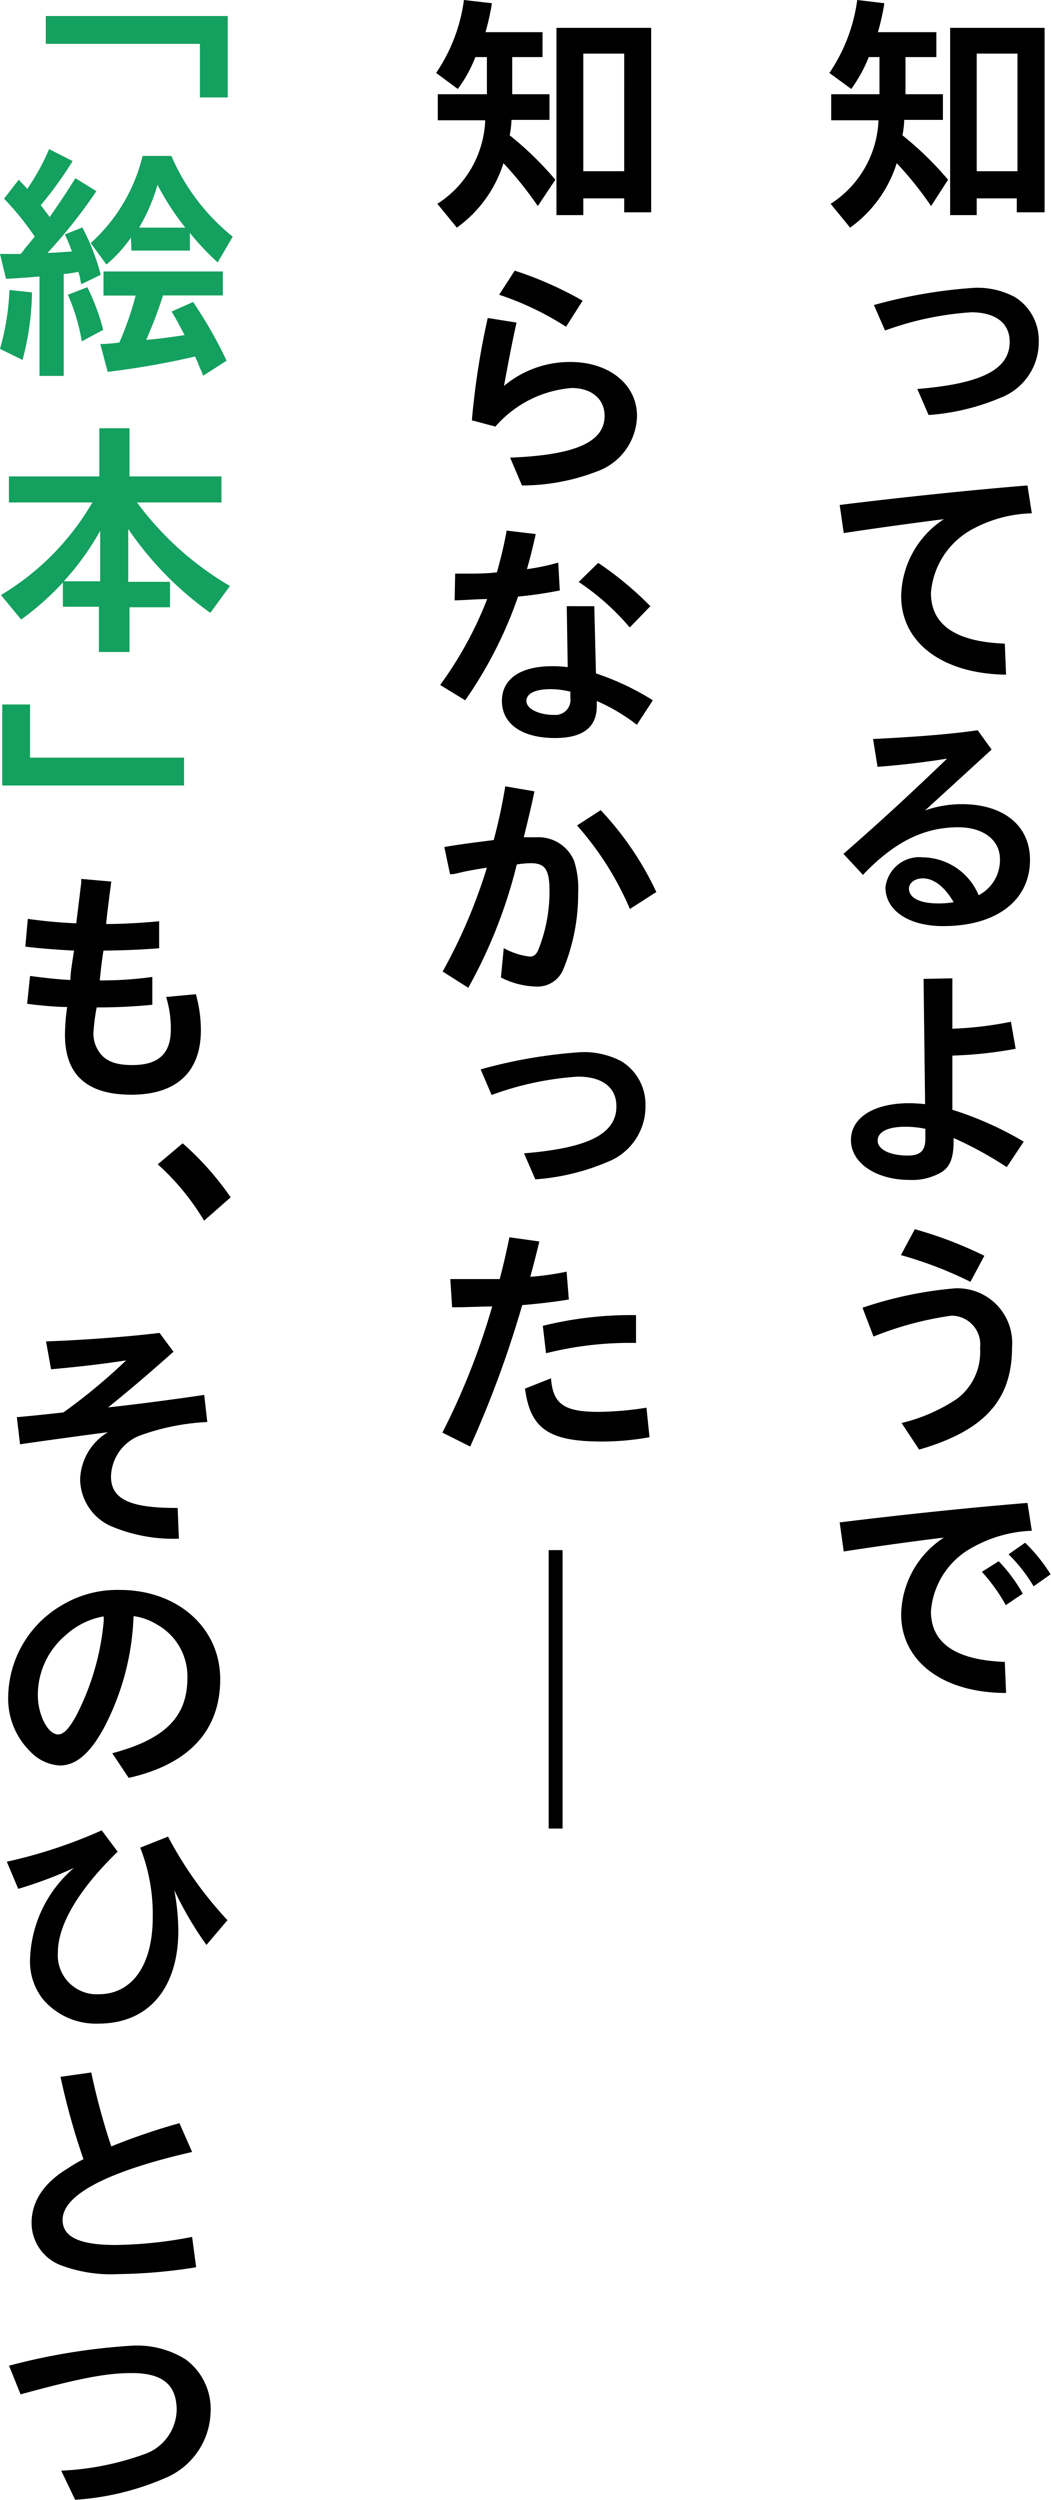 <svg xmlns="http://www.w3.org/2000/svg" viewBox="0 0 75.55 179.56"><path fill="none" stroke="#000" stroke-miterlimit="10" d="M39.94 111.34v20"/><path d="M62.45 4.1a10.38 10.38 0 01-1.26 2.29l-1.57-1.15a12.19 12.19 0 002-5.24l1.94.23v.08a17.74 17.74 0 01-.45 2h4.2V4.1h-2.22v2.67h2.69v1.84H65a6.49 6.49 0 01-.13 1.11 23.28 23.28 0 013.28 3.19l-1.22 1.89a25 25 0 00-2.47-3.08 9 9 0 01-3.35 4.63l-1.4-1.71a7.47 7.47 0 003.44-6h-3.4V6.77h3.47V4.1zM75.09 2v13.25h-2v-1h-2.88v1.2H68.3V2zm-4.88 10.3h2.93V3.85h-2.93zm-4.27 15.64c4.64-.38 6.64-1.41 6.64-3.39 0-1.33-1-2.12-2.77-2.12a22.28 22.28 0 00-6.19 1.31l-.8-1.83a35.64 35.64 0 017.26-1.24 5.73 5.73 0 012.86.66 3.63 3.63 0 011.73 3.17 4.27 4.27 0 01-2.75 4.07 16.21 16.21 0 01-5.17 1.24zm-5.58 8.33c4.5-.56 9.74-1.1 13.5-1.4l.31 2A9.42 9.42 0 0069.92 38a5.7 5.7 0 00-3 4.59c0 2.29 1.78 3.51 5.31 3.64l.09 2.23c-4.56-.06-7.54-2.29-7.54-5.64a6.74 6.74 0 013.07-5.53c-2.46.31-5.31.71-7.2 1zm6.14 21.94a8 8 0 012.63-.45c3 0 4.91 1.53 4.91 4 0 2.92-2.41 4.76-6.25 4.76-2.46 0-4.14-1.12-4.14-2.78a2.45 2.45 0 012.7-2.16 4.42 4.42 0 014 2.72 2.84 2.84 0 001.53-2.59c0-1.37-1.19-2.29-3-2.29-2.47 0-4.6 1.06-6.85 3.42l-1.4-1.51c2.83-2.47 4.77-4.27 7.45-6.84-1.54.25-3.18.45-5 .59l-.32-2c3.29-.16 5.78-.37 7.52-.63l1 1.39zm-.16 4.88c-.56 0-1 .31-1 .74 0 .67.8 1.06 2.09 1.06a5.91 5.91 0 001.12-.09c-.63-1.09-1.42-1.71-2.21-1.71zm2.12 7.18v3.62a25.88 25.88 0 004.21-.5l.34 1.94a29.34 29.34 0 01-4.55.49v3.89A24.47 24.47 0 0173.59 82l-1.22 1.83a27.1 27.1 0 00-3.82-2.09v.18c0 1.21-.23 1.84-.83 2.25a4.15 4.15 0 01-2.34.58c-2.41 0-4.21-1.22-4.21-2.86s1.69-2.65 4.18-2.65a10.19 10.19 0 011.15.07l-.11-9zm-1.94 10.81a7.32 7.32 0 00-1.43-.15c-1.26 0-2 .36-2 1S64 83 65.24 83c.92 0 1.28-.34 1.28-1.23zM62 93.93a28.13 28.13 0 016.61-1.39 3.93 3.93 0 014.14 4.23c0 3.8-2 6-6.68 7.35l-1.26-1.91a12.35 12.35 0 004-1.75 4.2 4.2 0 001.64-3.63 2.07 2.07 0 00-2.06-2.33 24 24 0 00-5.6 1.5zm7.76-1.86a28.11 28.11 0 00-5-1.92l1-1.86a28.84 28.84 0 015 1.91zm-9.4 17.28c4.5-.56 9.74-1.1 13.5-1.4l.31 2a9.42 9.42 0 00-4.25 1.19 5.7 5.7 0 00-3 4.59c0 2.29 1.78 3.51 5.31 3.64l.09 2.23c-4.56 0-7.54-2.29-7.54-5.64a6.71 6.71 0 013.07-5.52c-2.46.3-5.31.7-7.2 1zm11.94 5.94a12.55 12.55 0 00-1.72-2.39l1.21-.76a11.11 11.11 0 011.73 2.33zm2-1.35a11.37 11.37 0 00-1.8-2.3l1.19-.83a11.83 11.83 0 011.83 2.27zM34.17 4.1a9.62 9.62 0 01-1.26 2.29l-1.56-1.15a12.18 12.18 0 002-5.24l2 .23v.08a17.74 17.74 0 01-.45 2H39V4.1h-2.18v2.67h2.68v1.84h-2.73a7.67 7.67 0 01-.13 1.11 23.28 23.28 0 013.28 3.19l-1.26 1.89a26 26 0 00-2.47-3.08 9 9 0 01-3.35 4.63l-1.4-1.71a7.47 7.47 0 003.44-6h-3.41V6.77H35V4.1zM46.81 2v13.25h-1.94v-1h-2.94v1.2H40V2zm-4.88 10.3h2.94V3.85h-2.94zm-8.01 17.89a55.71 55.71 0 011.14-7.35l2.07.33c-.27 1.22-.54 2.57-.9 4.55A7.36 7.36 0 0141 26c2.79 0 4.79 1.62 4.79 3.87a4.32 4.32 0 01-2.9 4 15 15 0 01-5.37 1l-.85-2c4.65-.18 6.79-1.1 6.79-3 0-1.2-.92-2-2.37-2a8.11 8.11 0 00-5.48 2.77zm6.77-6.72a21.27 21.27 0 00-4.81-2.3L37 19.44a25.78 25.78 0 014.88 2.16zM32.72 41.2h1c.61 0 1.15 0 2-.09.3-1.08.5-1.89.7-3l2.09.25c-.22 1-.4 1.71-.63 2.52a16.07 16.07 0 002.25-.47l.11 2c-.89.18-2 .35-3 .44a30.19 30.19 0 01-3.8 7.45l-1.8-1.1a27.13 27.13 0 003.38-6.17c-.81 0-1.76.09-2.34.09zm10 2.34l.12 4.83a18.75 18.75 0 014.09 1.93l-1.15 1.76a13.52 13.52 0 00-2.88-1.71v.36c0 1.53-1 2.3-3 2.3-2.36 0-3.82-1-3.82-2.66s1.44-2.5 3.62-2.5a7.75 7.75 0 011.11.07l-.07-4.38zM41 49.68a6.14 6.14 0 00-1.42-.18c-1.1 0-1.74.31-1.74.85s.84 1 2 1A1.08 1.08 0 0041 50.13zm4.27-4.61a17.68 17.68 0 00-3.67-3.27l1.4-1.37a24.12 24.12 0 013.75 3.11zM31.94 60.84c.88-.16 2.09-.32 3.55-.5a38.58 38.58 0 00.83-3.86l2.1.36c-.21 1-.38 1.72-.77 3.3h.9a2.77 2.77 0 012.72 1.7 6.48 6.48 0 01.29 2.28 14.26 14.26 0 01-1.05 5.46 2 2 0 01-2 1.28 5.85 5.85 0 01-2.5-.65l.2-2.11a5.07 5.07 0 001.89.61c.27 0 .45-.14.61-.52A11.29 11.29 0 0039.5 64c0-1.55-.32-2-1.35-2a7.18 7.18 0 00-1 .09 35.52 35.52 0 01-3.49 8.86l-1.84-1.17A38.44 38.44 0 0035 62.32c-.54.09-1 .16-1.69.3-.31.08-.56.13-.76.17h-.2zm13.34 4.45a22.15 22.15 0 00-3.8-6l1.7-1.1a22.46 22.46 0 014 5.88zm-7.61 17.55c4.64-.38 6.64-1.4 6.64-3.38 0-1.34-1-2.13-2.77-2.13a22.14 22.14 0 00-6.2 1.32l-.79-1.84a35.53 35.53 0 017.26-1.24 5.79 5.79 0 012.86.66 3.63 3.63 0 011.73 3.17 4.27 4.27 0 01-2.76 4.07 16.07 16.07 0 01-5.16 1.24zm-5.3 9.03h3.55c.27-1 .49-2 .7-3l2.15.3c-.24 1-.29 1.19-.6 2.35l-.05.19a20.26 20.26 0 002.61-.37l.16 2c-1 .17-2.41.33-3.35.4a76.26 76.26 0 01-3.74 10.16l-2-1a50.57 50.57 0 003.58-9.06c-.93 0-1.69.06-2.88.06zm14.32 11.36a19 19 0 01-3.44.31c-3.8 0-5.13-.92-5.51-3.8l1.87-.74c.13 1.84.94 2.41 3.39 2.41a23.13 23.13 0 003.47-.3zm-7.67-8a26.44 26.44 0 016.7-.77v2a24.64 24.64 0 00-6.47.74z"/><path d="M16.37 7h-2V3.15H3.29v-2h13.08zM2.84 19.86c-.54.05-1.09.09-2.21.16h-.2L0 18.24h1.48l.09-.09.27-.36s.32-.38.46-.56l.2-.23a20.5 20.5 0 00-2.21-2.73l1.06-1.36.23.25a5.51 5.51 0 01.38.41 16.39 16.39 0 001.57-2.86l1.69.86a26.84 26.84 0 01-2.29 3.17l.06.07c.34.46.36.47.58.78.77-1.1 1.36-2 1.85-2.79l1.51.93a36.84 36.84 0 01-3.51 4.43c.29 0 .45 0 1.62-.09h.13a10.67 10.67 0 00-.51-1.23l1.26-.5a15.65 15.65 0 011.32 3.4l-1.41.68v-.07l-.06-.25c0-.2-.07-.31-.14-.58a7.22 7.22 0 01-.9.15h-.15V27H2.84zM0 25.06a18 18 0 00.68-4.23L2.3 21a19.72 19.72 0 01-.68 4.85zm5.88-.54a14.19 14.19 0 00-1-3.35l1.4-.54a15.65 15.65 0 011.14 3.06zm3.53-7.45A9.79 9.79 0 017.65 19l-1.13-1.54a12.32 12.32 0 003.73-6.26h2.07a15.06 15.06 0 004.41 5.8l-1.08 1.85a18.55 18.55 0 01-2-2.12V18h-4.2zm6.61 2.43v1.72h-4.3a32.12 32.12 0 01-1.21 3.19c.73-.05 1.82-.2 2.76-.34l-.07-.13c-.49-.93-.61-1.15-.87-1.56l1.55-.69a31.31 31.31 0 012.41 4.22L14.58 27v-.09c-.2-.47-.31-.72-.31-.74s-.12-.27-.25-.56a59.52 59.52 0 01-6.28 1.1l-.53-2c.38 0 1-.05 1.37-.11a22.23 22.23 0 001.17-3.37H7.44V19.5zm-2.7-3.15a18.64 18.64 0 01-2-3.08A12.87 12.87 0 0110 16.35zM9.31 30.76v3.46h6.61v1.87H9.85a22.27 22.27 0 006.68 6l-1.41 1.93A23.93 23.93 0 019.22 38v3.79h3v1.83H9.31v3.21h-2.2v-3.25H4.52v-1.74a20.05 20.05 0 01-3 2.66L.07 42.74a18.7 18.7 0 006.57-6.65h-6v-1.87h6.5v-3.46zM7.2 38.13a19.38 19.38 0 01-2.61 3.62H7.2zM.16 50.6h2v3.82h11.07v2H.16z" fill="#14a05f"/><path d="M2 66c1.14.16 2.31.27 3.48.32.13-1 .2-1.64.36-2.92v-.27l2.16.19c-.14 1.08-.32 2.44-.37 3.05 1.22 0 2.7-.09 3.81-.2v1.94c-1.15.09-2.26.15-4 .17-.09.52-.16 1.08-.27 2.14a26.38 26.38 0 003.78-.25v2a40 40 0 01-4 .19A13.68 13.68 0 006.73 74 2.27 2.27 0 007 75.35c.44.81 1.19 1.15 2.51 1.15 1.89 0 2.77-.82 2.77-2.57a7.61 7.61 0 00-.34-2.32l2.14-.2a9.53 9.53 0 01.36 2.59c0 3-1.76 4.63-5 4.63s-4.77-1.48-4.77-4.3a14.09 14.09 0 01.16-2c-.72 0-1.91-.1-2.88-.23l.21-2c.92.12 2 .25 2.9.29 0-.53.13-1.23.26-2.11-1.62-.09-2.67-.18-3.5-.29zm12.67 21.68a17.39 17.39 0 00-3.33-4.05l1.79-1.51A20.89 20.89 0 0116.58 86zM3.31 96.35c2.52-.09 5.76-.32 8.16-.61l1 1.35c-2.09 1.86-3.46 3-4.7 4 2.1-.23 4.72-.57 6.91-.9l.22 1.95a16.38 16.38 0 00-4.92 1 3.24 3.24 0 00-2 2.92c0 1.62 1.37 2.27 4.79 2.25l.09 2.21a11.49 11.49 0 01-4.95-.93 3.74 3.74 0 01-2.15-3.33 4.1 4.1 0 012-3.39l-1.82.24-.72.1-1.76.24-1.62.23-.4.06-.23-1.95c.88-.07 2.36-.23 3.35-.34a41.71 41.71 0 004.51-3.74c-1.44.23-3.25.45-5.4.64zm4.76 29.58c3.76-1 5.4-2.59 5.4-5.4a4.26 4.26 0 00-2.16-3.83 4.34 4.34 0 00-1.71-.62 18.55 18.55 0 01-2.15 8.07c-1 1.82-2 2.66-3.15 2.66a3.16 3.16 0 01-2.12-1 5.32 5.32 0 01-1.59-4 7.73 7.73 0 013.77-6.46 7.76 7.76 0 014.25-1.15c4.16 0 7.22 2.72 7.22 6.41s-2.25 6.12-6.58 7.09zm-.62-9.83a5.43 5.43 0 00-2.73 1.35 5.62 5.62 0 00-2 4.3c0 1.43.72 2.83 1.46 2.83.38 0 .76-.38 1.28-1.31a18.33 18.33 0 002-6.88zM.49 133.72a35.19 35.19 0 006.82-2.25L8.46 133c-2.79 2.7-4.3 5.24-4.3 7.24a2.8 2.8 0 002.93 3c2.42 0 3.89-2.1 3.89-5.53a13.07 13.07 0 00-.9-5l2-.79a27.84 27.84 0 004.27 6l-1.51 1.78a25.11 25.11 0 01-2.31-3.94 16.92 16.92 0 01.29 2.89c0 4.18-2.16 6.7-5.74 6.7a5 5 0 01-4-1.76 4.38 4.38 0 01-.92-2.88 9 9 0 013.15-6.54 30.07 30.07 0 01-4 1.5zm13.61 29.13a37.21 37.21 0 01-5.57.49 10.24 10.24 0 01-4.12-.62 3.26 3.26 0 01-2.14-3.06c0-1.55.9-2.9 2.65-3.94a9.15 9.15 0 011.08-.63 50.09 50.09 0 01-1.65-5.92l2.21-.31A48.42 48.42 0 008 154.17a45.66 45.66 0 014.9-1.67l.91 2.07c-6.12 1.4-9.31 3.08-9.31 4.88 0 1.22 1.21 1.8 3.8 1.8a30.29 30.29 0 005.51-.58zM.65 169.92a44.91 44.91 0 018.89-1.44 6.56 6.56 0 013.82 1 4.42 4.42 0 011.78 3.75 5.29 5.29 0 01-3.29 4.77 19.22 19.22 0 01-6.45 1.55l-1-2.09a20.15 20.15 0 005.94-1.17 3.44 3.44 0 002.36-3.17c0-1.82-1-2.67-3.22-2.67-1.82 0-3.73.36-8 1.53z"/></svg>